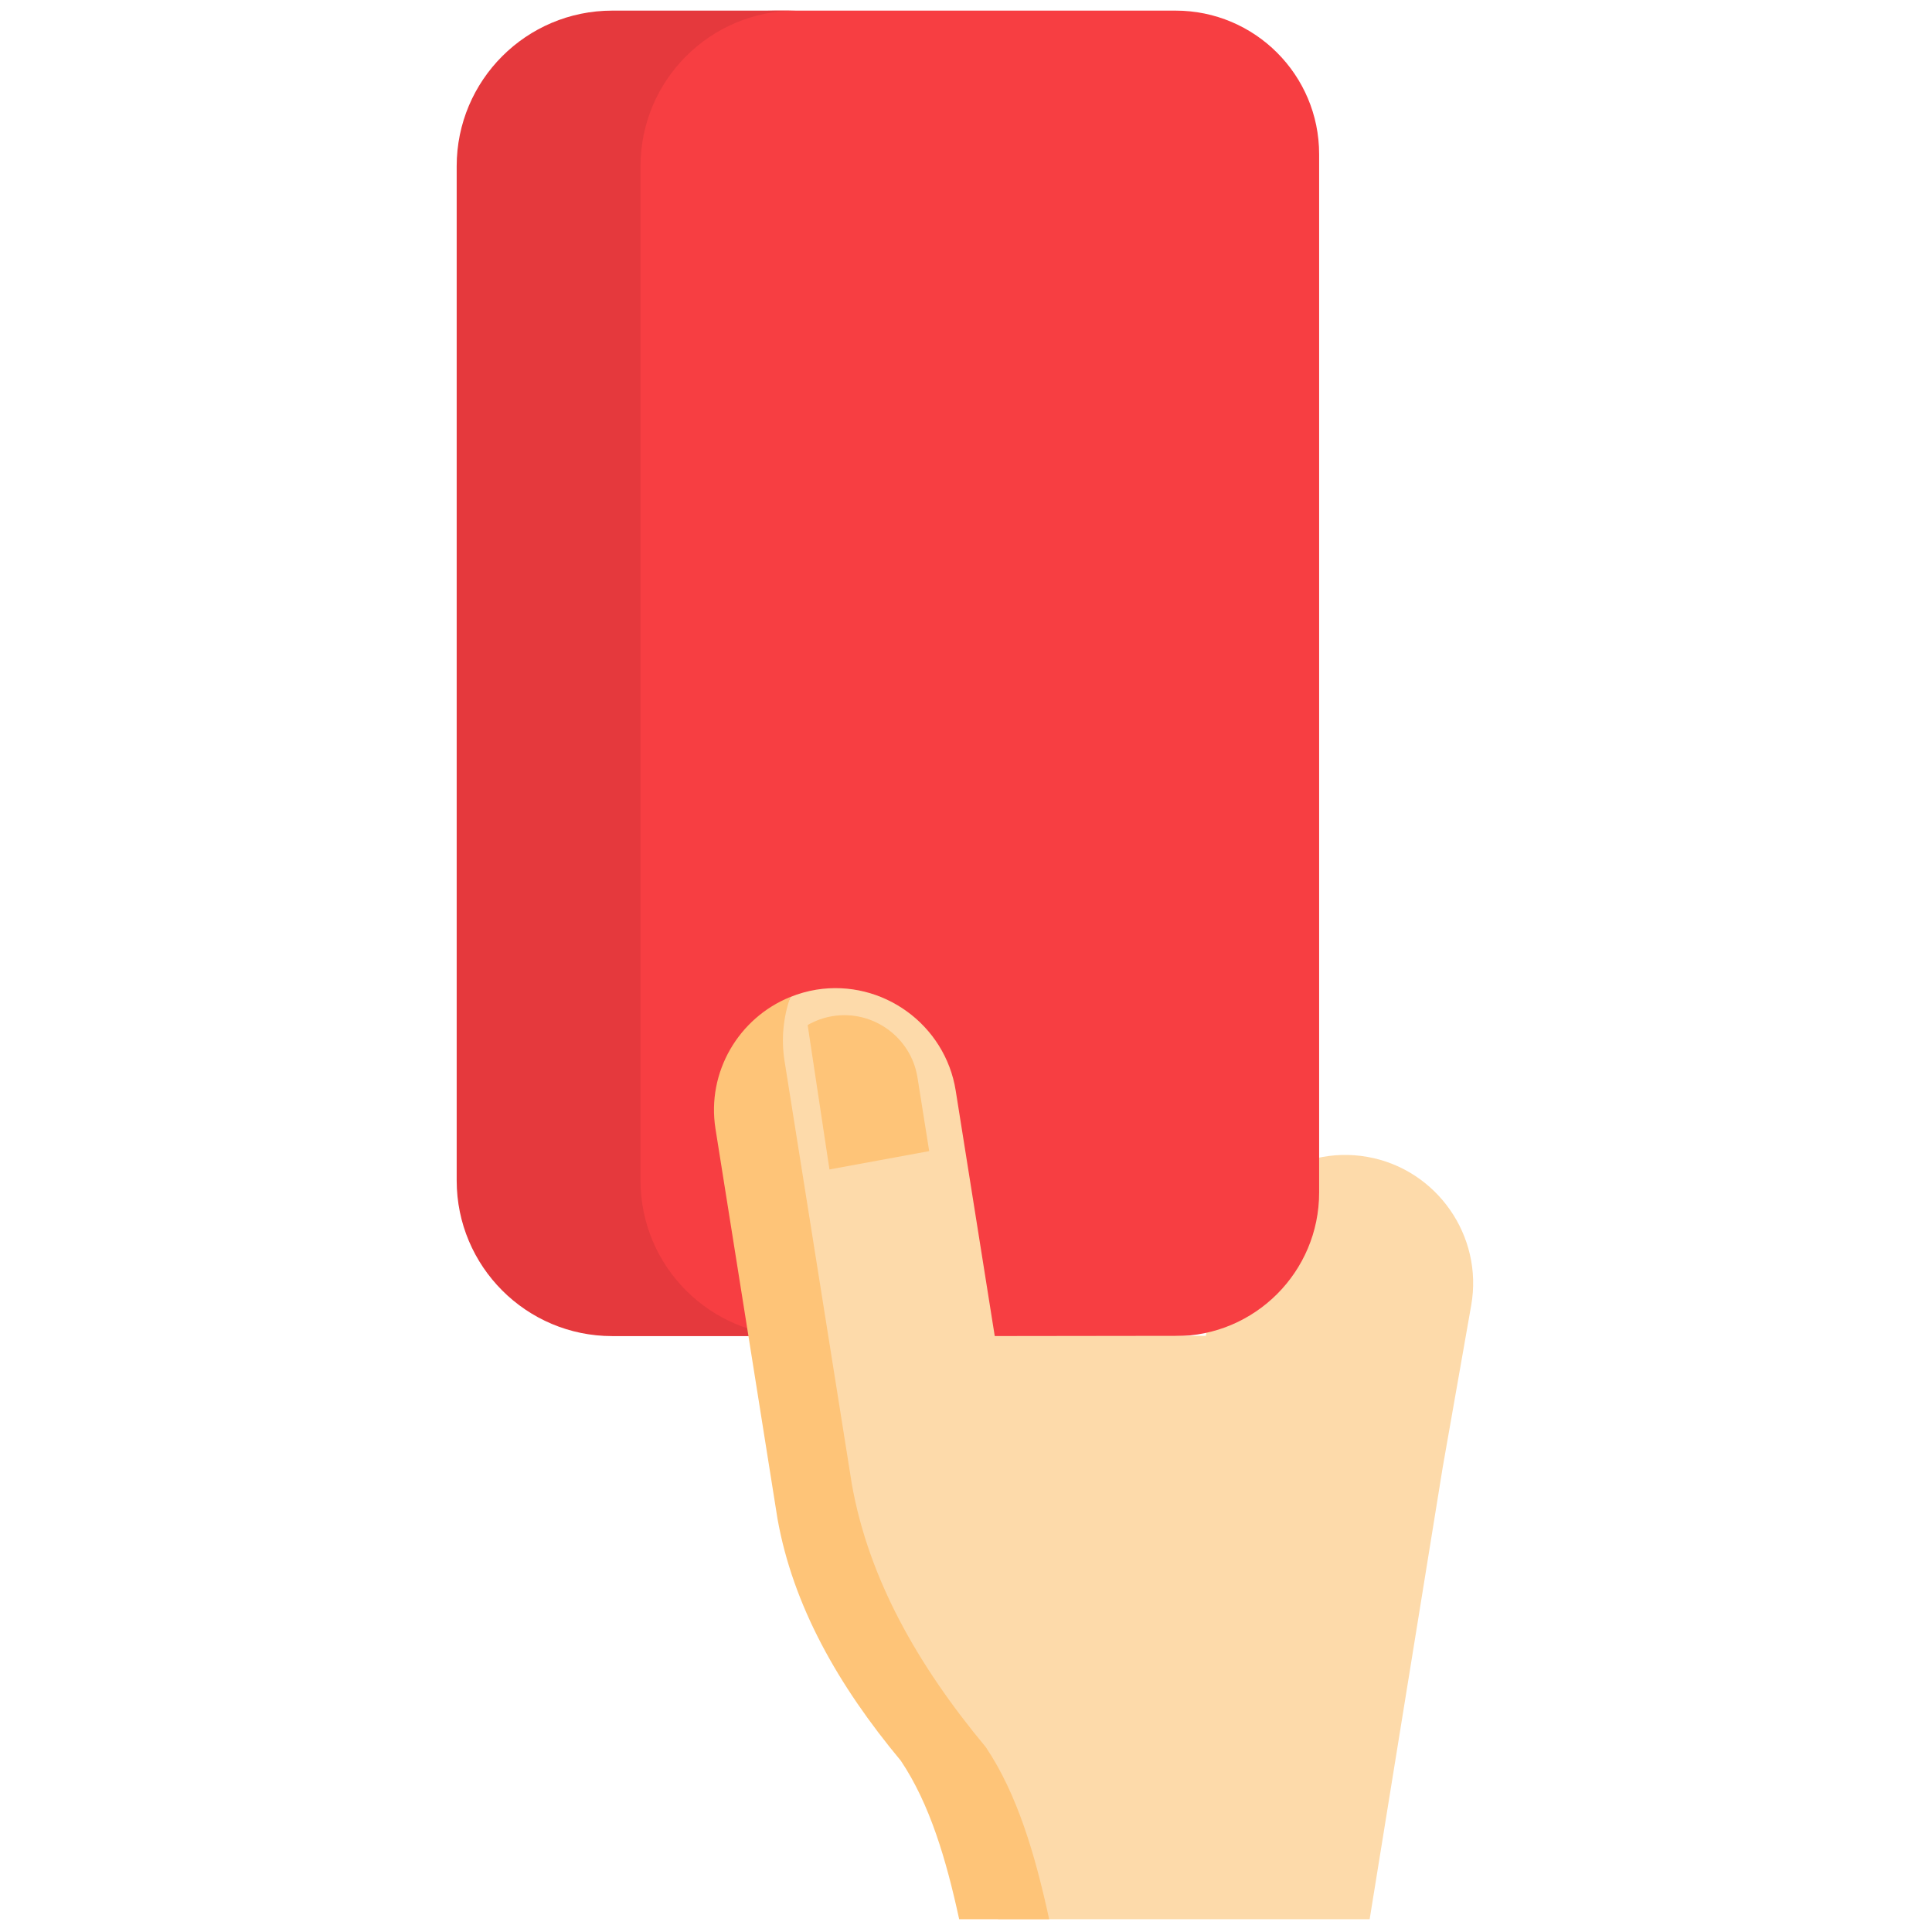 <svg xmlns="http://www.w3.org/2000/svg" xmlns:xlink="http://www.w3.org/1999/xlink" version="1.1" width="256" height="256" viewBox="0 0 256 256" xml:space="preserve">
<g style="stroke: none; stroke-width: 0; stroke-dasharray: none; stroke-linecap: butt; stroke-linejoin: miter; stroke-miterlimit: 10; fill: none; fill-rule: nonzero; opacity: 1;" transform="translate(1.407 1.407) scale(2.81 2.81)">
	<path d="M 56.35 62.537 l 0.63 -3.584 c 0.575 -3.271 3.722 -5.477 6.993 -4.902 h 0 c 3.271 0.575 5.477 3.722 4.902 6.993 l -1.345 7.647 L 64.085 90 h -7.517 C 53.808 80.129 53.398 70.884 56.35 62.537 z" style="stroke: none; stroke-width: 1; stroke-dasharray: none; stroke-linecap: butt; stroke-linejoin: miter; stroke-miterlimit: 10; fill: rgb(253,218,170); fill-rule: nonzero; opacity: 1;" transform=" matrix(1 0 0 1 0 0) " stroke-linecap="round"/>
	<path d="M 54.932 62.504 c 3.739 0 6.771 -3.031 6.771 -6.771 V 6.771 C 61.703 3.031 58.672 0 54.932 0 H 36.04 c -4.052 0 -7.337 3.285 -7.337 7.337 v 47.829 c 0 4.052 3.285 7.337 7.337 7.337" style="stroke: none; stroke-width: 1; stroke-dasharray: none; stroke-linecap: butt; stroke-linejoin: miter; stroke-miterlimit: 10; fill: rgb(247,62,66); fill-rule: nonzero; opacity: 1;" transform=" matrix(1 0 0 1 0 0) " stroke-linecap="round"/>
	<path d="M 29.703 55.167 V 7.337 C 29.703 3.285 32.988 0 37.04 0 h -8.669 c -4.052 0 -7.337 3.285 -7.337 7.337 v 47.829 c 0 4.052 3.285 7.337 7.337 7.337 h 8.669 C 32.988 62.504 29.703 59.219 29.703 55.167 z" style="stroke: none; stroke-width: 1; stroke-dasharray: none; stroke-linecap: butt; stroke-linejoin: miter; stroke-miterlimit: 10; fill: rgb(229,57,61); fill-rule: nonzero; opacity: 1;" transform=" matrix(1 0 0 1 0 0) " stroke-linecap="round"/>
	<path d="M 56.358 62.491 l -9.951 0.013 l -1.841 -11.575 c -0.495 -3.115 -3.449 -5.259 -6.565 -4.763 c -0.432 0.069 -0.843 0.189 -1.233 0.346 c -0.33 0.941 -1.935 1.809 -1.769 2.858 l 3.257 20.11 c 0.792 4.45 3.371 8.617 6.587 12.481 c 1.49 2.223 1.068 5.008 1.725 8.04 l 10 0 L 56.358 62.491 z" style="stroke: none; stroke-width: 1; stroke-dasharray: none; stroke-linecap: butt; stroke-linejoin: miter; stroke-miterlimit: 10; fill: rgb(253,218,170); fill-rule: nonzero; opacity: 1;" transform=" matrix(1 0 0 1 0 0) " stroke-linecap="round"/>
	<path d="M 39.669 69.491 l -3.174 -19.958 c -0.167 -1.049 -0.057 -2.081 0.273 -3.022 c -2.424 0.976 -3.957 3.535 -3.53 6.219 l 2.923 18.381 c 0.729 4.098 2.856 7.859 5.818 11.417 c 1.372 2.047 2.144 4.679 2.75 7.471 h 4.243 c -0.658 -3.032 -1.496 -5.889 -2.986 -8.112 C 42.77 78.024 40.461 73.941 39.669 69.491 z" style="stroke: none; stroke-width: 1; stroke-dasharray: none; stroke-linecap: butt; stroke-linejoin: miter; stroke-miterlimit: 10; fill: rgb(254,196,120); fill-rule: nonzero; opacity: 1;" transform=" matrix(1 0 0 1 0 0) " stroke-linecap="round"/>
	<path d="M 38.612 54.644 l 4.703 -0.864 l -0.552 -3.472 c -0.301 -1.893 -2.096 -3.196 -3.989 -2.895 c -0.431 0.069 -0.832 0.215 -1.19 0.422" style="stroke: none; stroke-width: 1; stroke-dasharray: none; stroke-linecap: butt; stroke-linejoin: miter; stroke-miterlimit: 10; fill: rgb(254,196,120); fill-rule: nonzero; opacity: 1;" transform=" matrix(1 0 0 1 0 0) " stroke-linecap="round"/>
</g>
</svg>